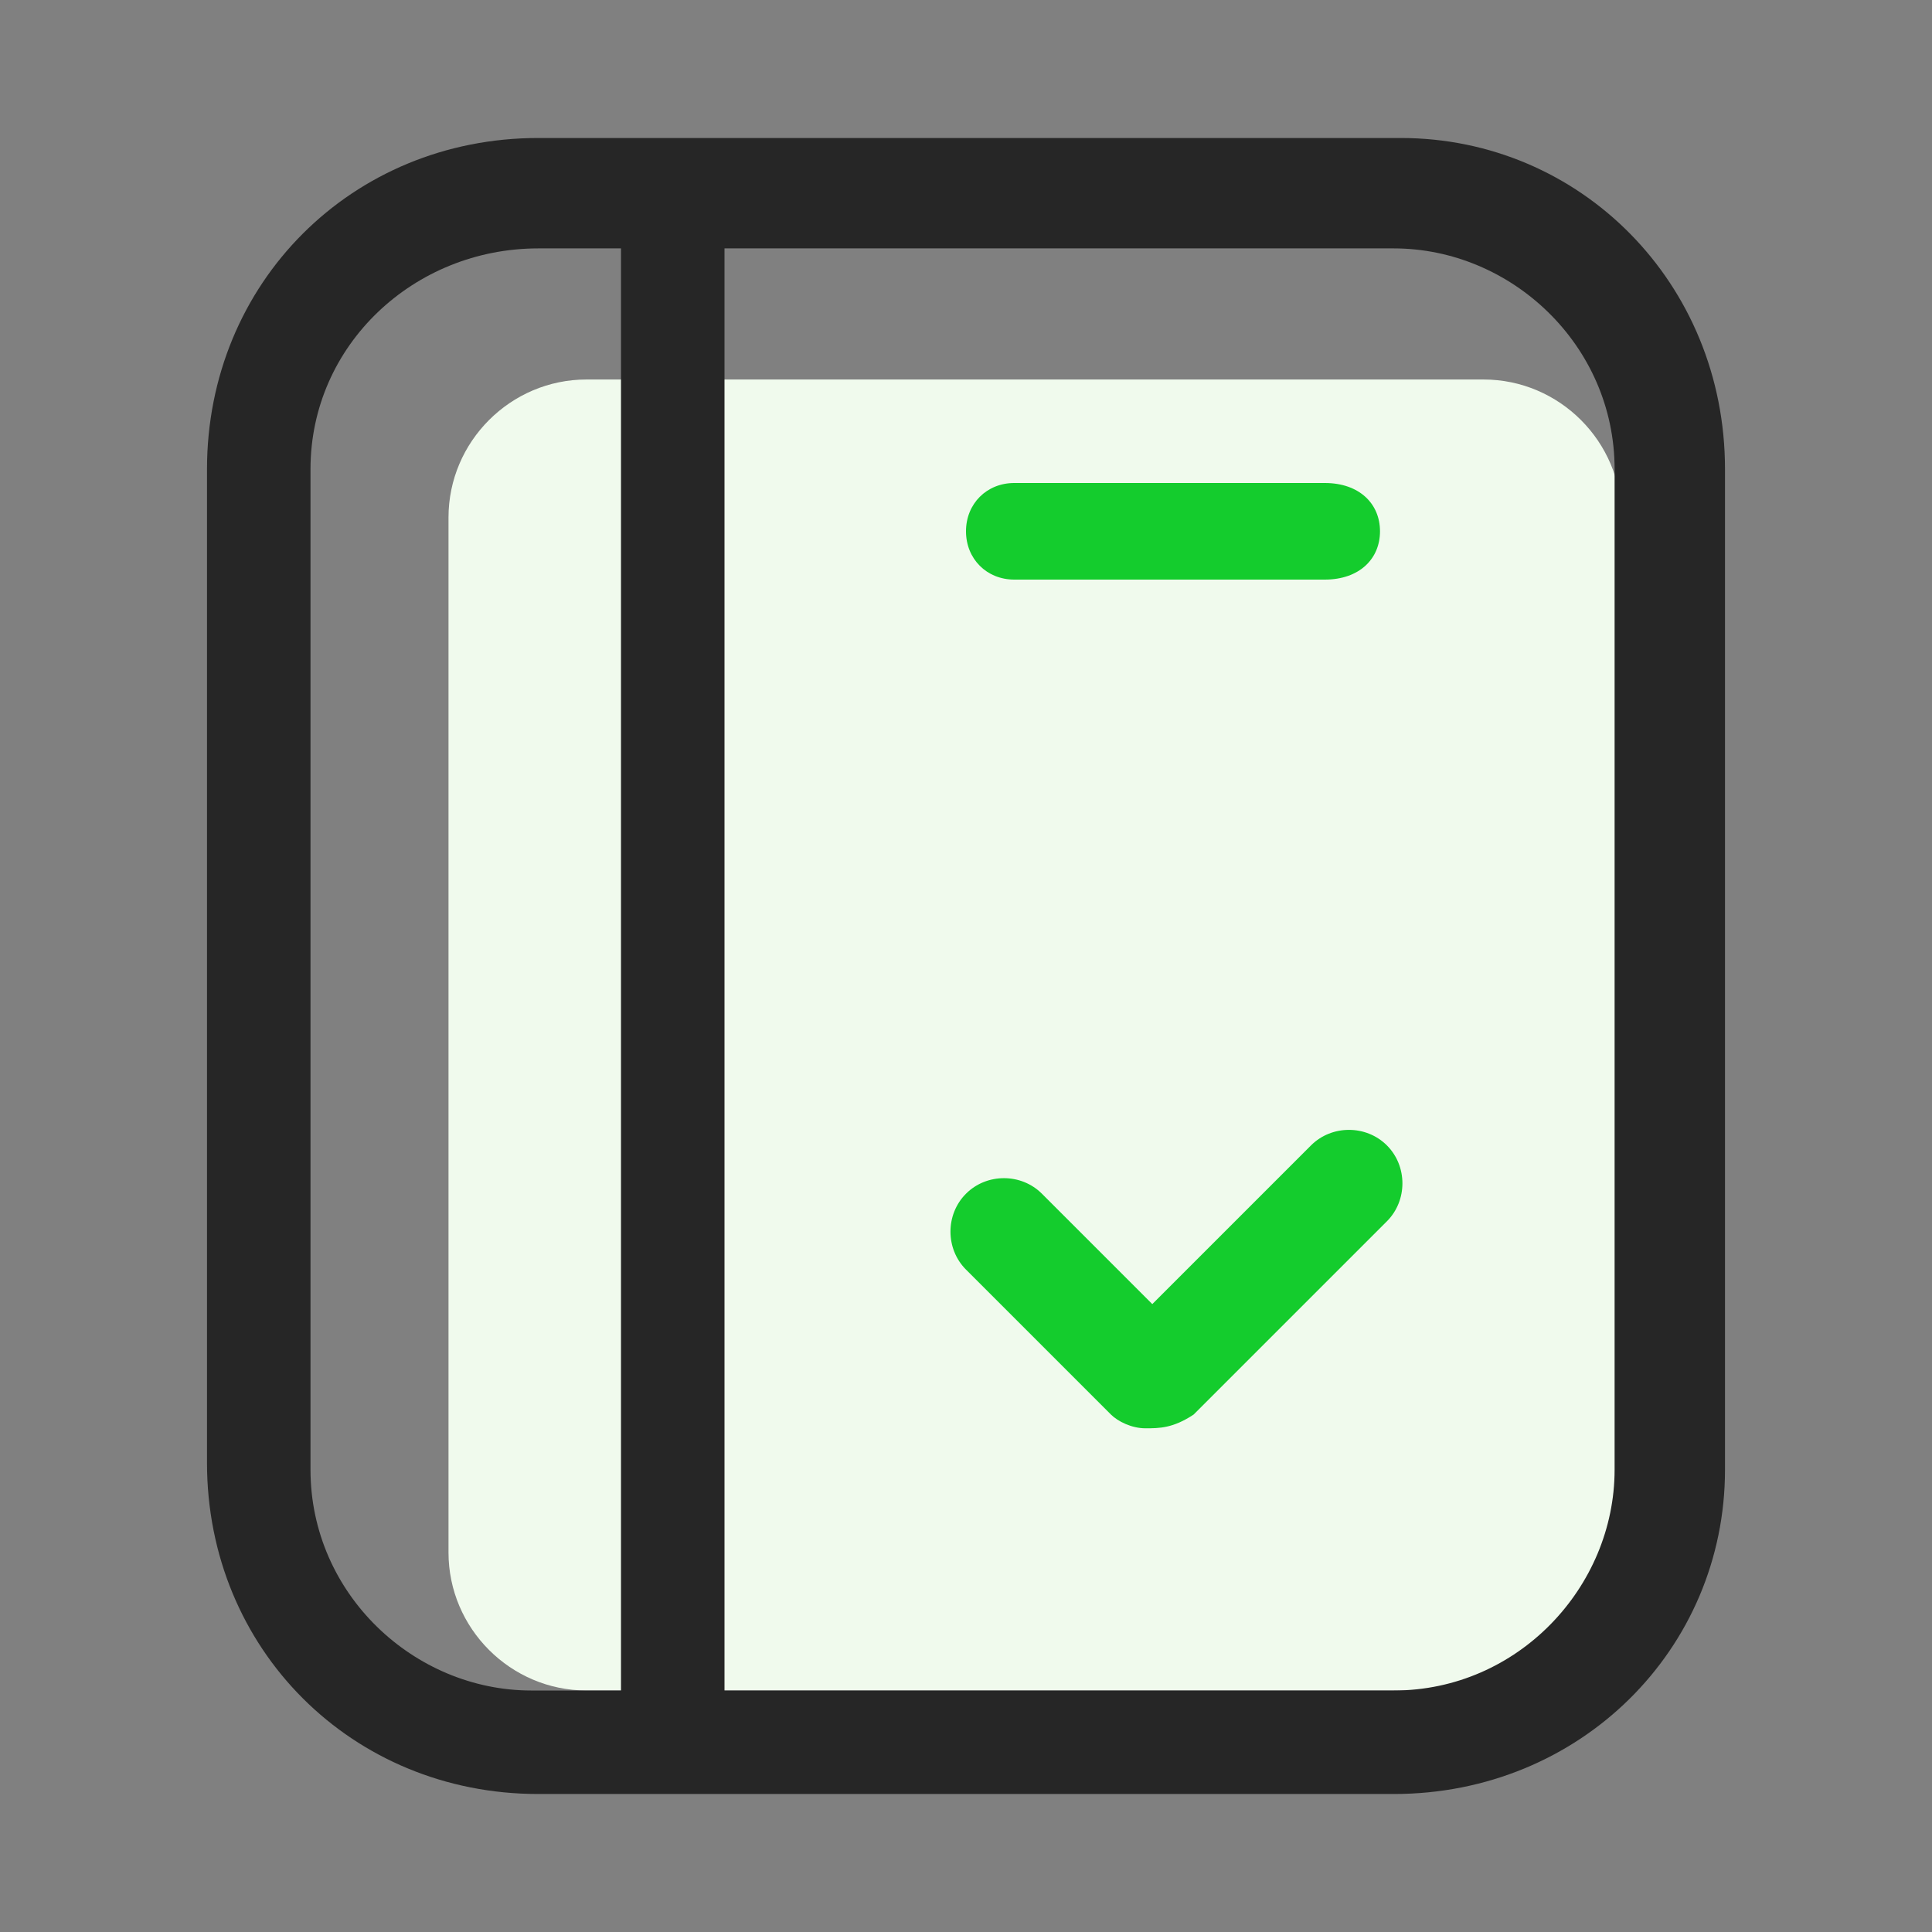 <?xml version="1.0" standalone="no"?><!DOCTYPE svg PUBLIC "-//W3C//DTD SVG 1.1//EN" "http://www.w3.org/Graphics/SVG/1.1/DTD/svg11.dtd"><svg t="1600268965793" class="icon" viewBox="0 0 1024 1024" version="1.1" xmlns="http://www.w3.org/2000/svg" p-id="3287" xmlns:xlink="http://www.w3.org/1999/xlink" width="32" height="32"><rect x="0" y="0" width="1024" height="1024" fill="#808080" stroke="none"/><defs><style type="text/css"></style></defs><path d="M310.857 201.143h475.429c40.229 0 73.143 32.914 73.143 73.143v548.571c0 40.229-32.914 73.143-73.143 73.143h-475.429c-40.229 0-73.143-32.914-73.143-73.143v-548.571c0-40.229 32.914-73.143 73.143-73.143z" fill="#F0FAED" p-id="3288"></path><path d="M738.743 950.857H285.257C186.514 950.857 109.714 874.057 109.714 775.314V248.686C109.714 149.943 186.514 73.143 285.257 73.143h457.143C837.486 73.143 914.286 149.943 914.286 248.686v530.286c0 95.086-76.8 171.886-175.543 171.886zM285.257 131.657C219.429 131.657 164.571 182.857 164.571 248.686v530.286c0 65.829 54.857 117.029 117.029 117.029h457.143c65.829 0 117.029-54.857 117.029-117.029V248.686c0-65.829-54.857-117.029-117.029-117.029H285.257z" fill="#262626" p-id="3289"></path><path d="M329.143 109.714h54.857v804.571H329.143z" fill="#262626" p-id="3290"></path><path d="M537.6 256h164.571c18.286 0 29.257 10.971 29.257 25.6 0 14.629-10.971 25.6-29.257 25.6h-164.571c-14.629 0-25.6-10.971-25.6-25.6 0-14.629 10.971-25.6 25.6-25.6zM607.086 757.029c-7.314 0-14.629-3.657-18.286-7.314L512 672.914c-10.971-10.971-10.971-29.257 0-40.229s29.257-10.971 40.229 0l58.514 58.514 84.114-84.114c10.971-10.971 29.257-10.971 40.229 0s10.971 29.257 0 40.229l-102.4 102.4c-10.971 7.314-18.286 7.314-25.6 7.314z" fill="#14CC2D" p-id="3291"></path></svg>